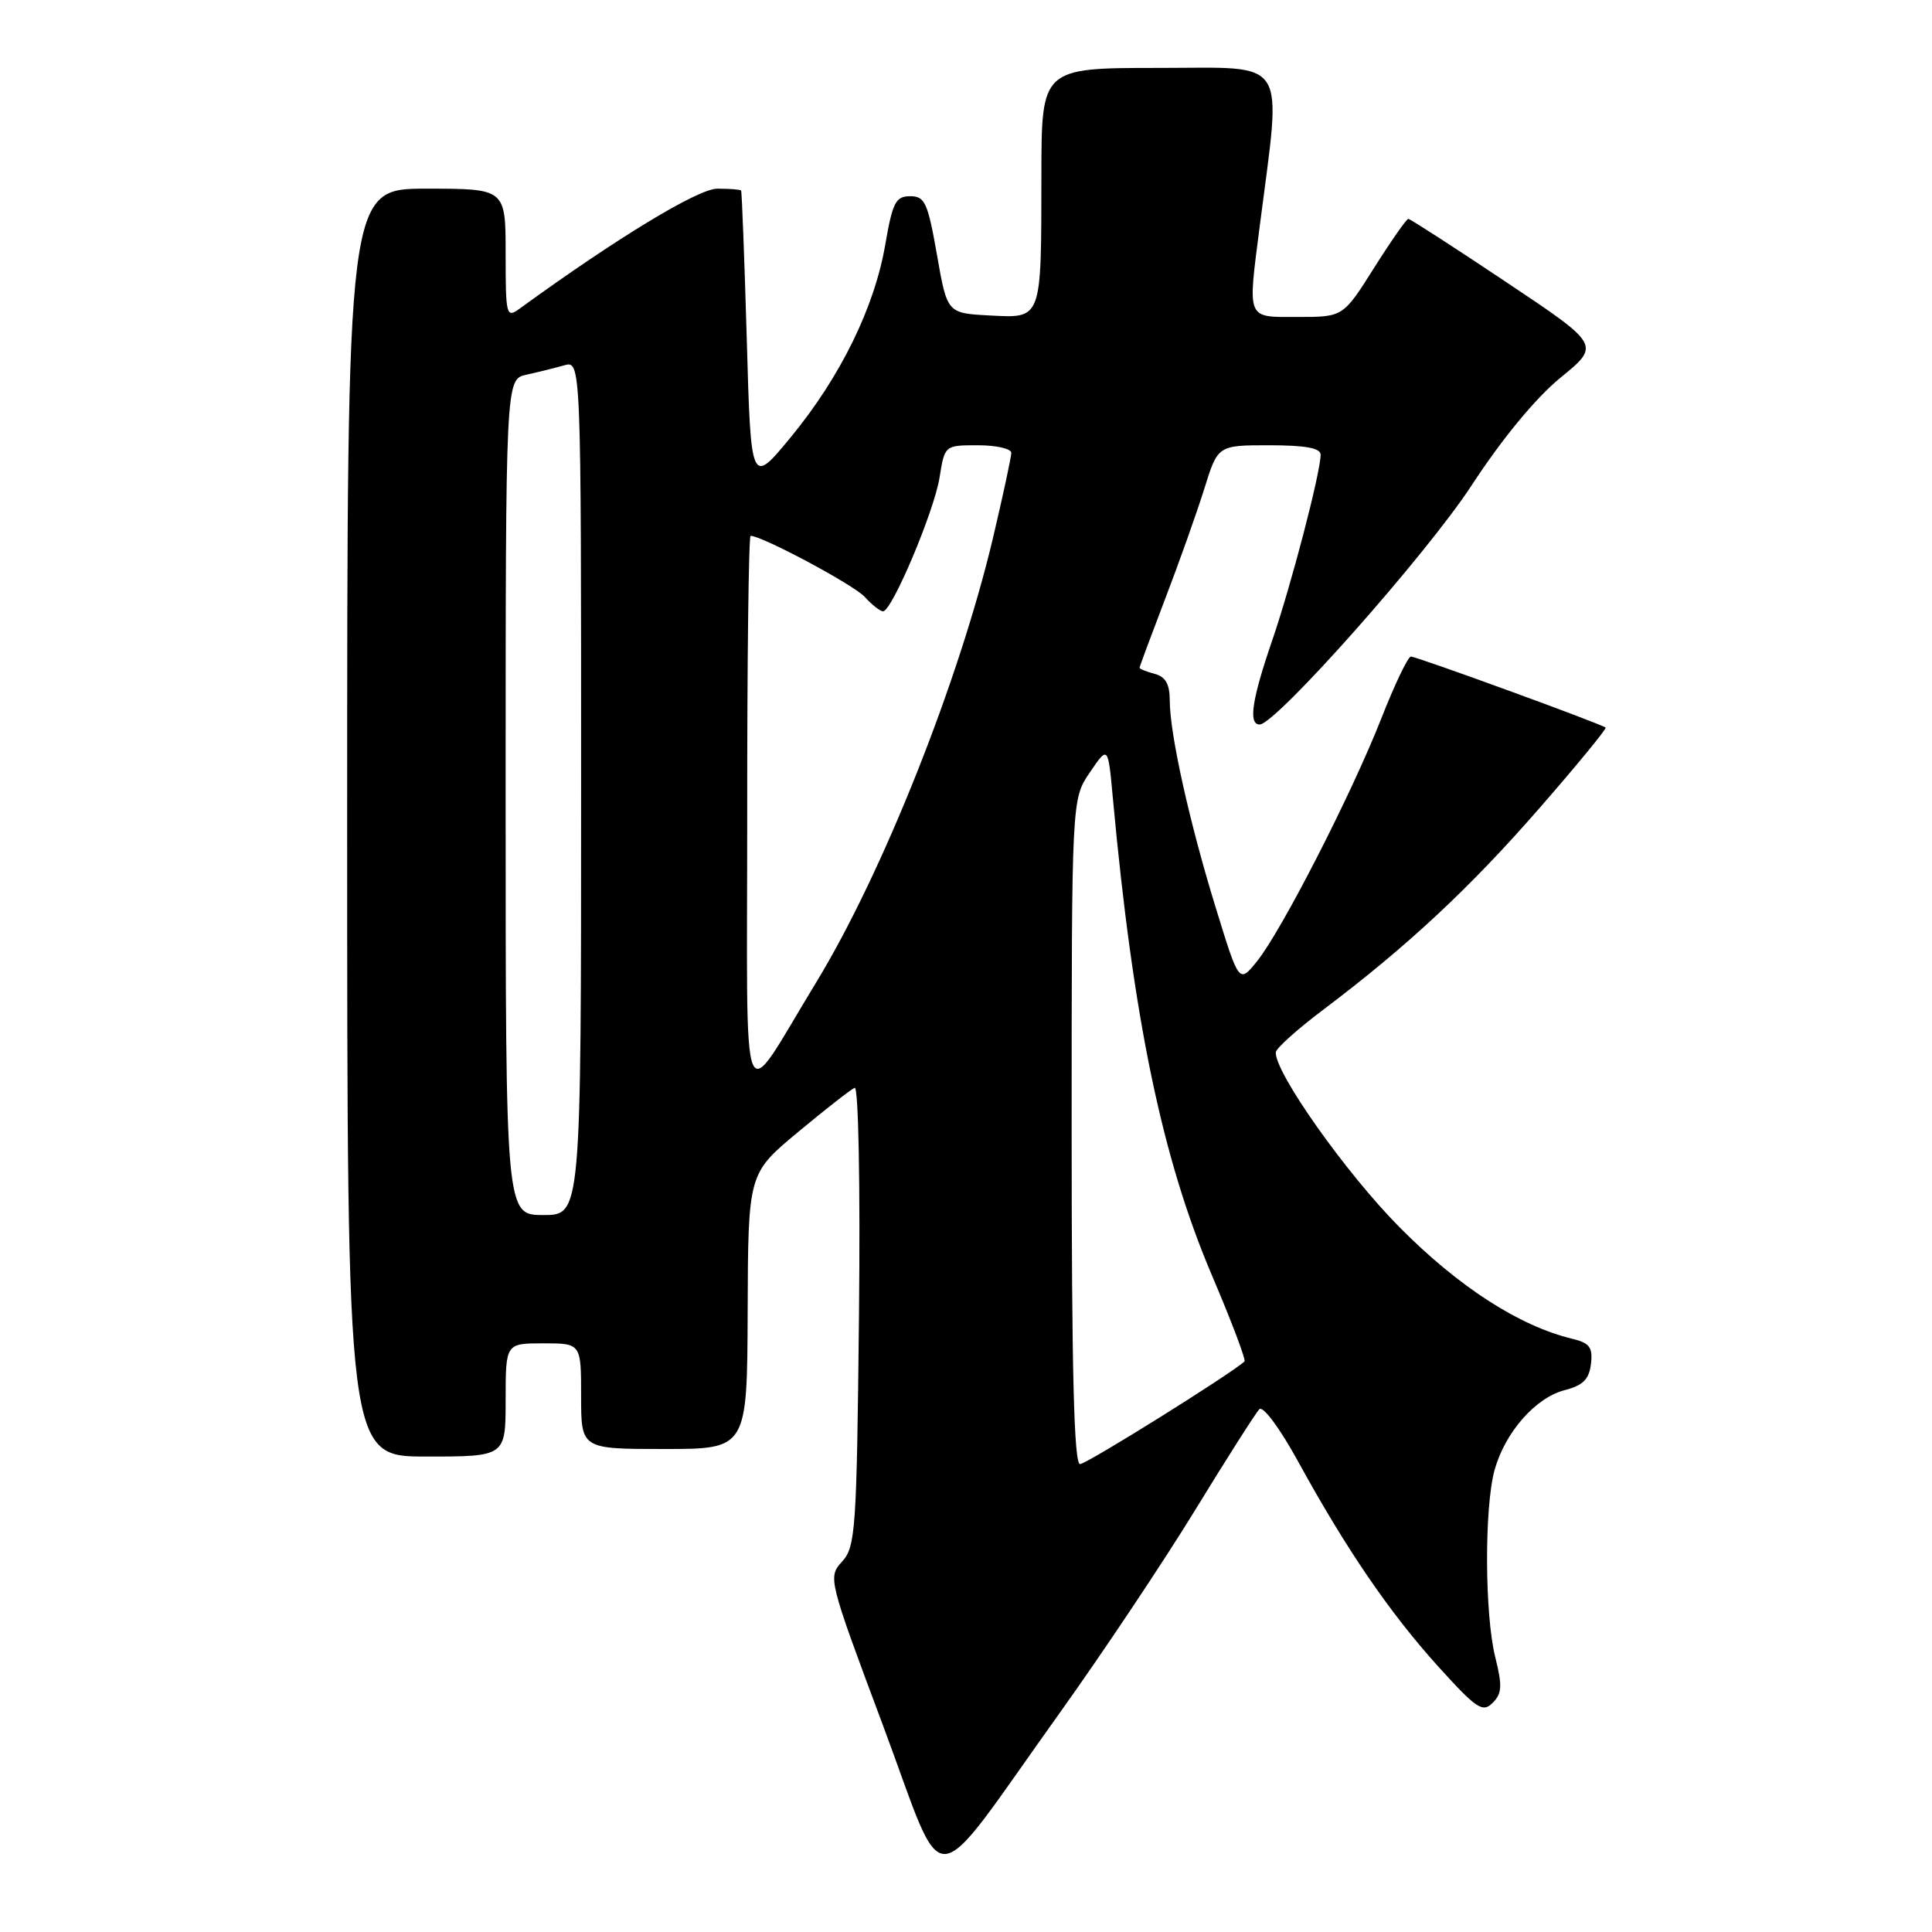 <?xml version="1.0" encoding="UTF-8" standalone="no"?>
<!DOCTYPE svg PUBLIC "-//W3C//DTD SVG 1.1//EN" "http://www.w3.org/Graphics/SVG/1.1/DTD/svg11.dtd" >
<svg xmlns="http://www.w3.org/2000/svg" xmlns:xlink="http://www.w3.org/1999/xlink" version="1.1" viewBox="0 0 256 256">
 <g >
 <path fill="currentColor"
d=" M 140.29 227.15 C 146.06 219.09 154.20 206.89 158.39 200.05 C 162.58 193.20 166.40 187.20 166.87 186.73 C 167.36 186.24 169.60 189.26 172.02 193.68 C 178.36 205.25 184.16 213.73 190.57 220.82 C 195.64 226.42 196.46 226.97 197.78 225.64 C 199.02 224.41 199.08 223.39 198.14 219.63 C 196.72 214.00 196.67 199.74 198.04 194.78 C 199.43 189.79 203.46 185.20 207.33 184.20 C 209.76 183.58 210.57 182.76 210.81 180.73 C 211.07 178.53 210.64 177.95 208.31 177.39 C 201.28 175.69 193.25 170.50 185.43 162.60 C 178.34 155.44 168.92 142.12 169.05 139.44 C 169.07 138.92 171.88 136.40 175.30 133.82 C 186.46 125.41 194.76 117.67 203.97 107.10 C 208.96 101.38 212.91 96.57 212.75 96.41 C 212.29 95.96 187.74 87.00 186.95 87.00 C 186.57 87.00 184.79 90.71 183.01 95.25 C 179.07 105.27 169.77 123.42 166.54 127.40 C 164.18 130.31 164.18 130.31 161.13 120.40 C 157.62 109.04 155.00 97.24 155.00 92.84 C 155.00 90.65 154.44 89.67 153.00 89.29 C 151.90 89.00 151.00 88.64 151.00 88.48 C 151.00 88.33 152.53 84.22 154.39 79.35 C 156.26 74.48 158.59 67.91 159.58 64.75 C 161.37 59.00 161.37 59.00 168.18 59.00 C 172.97 59.00 175.00 59.37 174.99 60.25 C 174.98 62.63 171.09 77.54 168.55 84.93 C 165.88 92.71 165.39 96.00 166.91 96.00 C 169.03 96.00 189.03 73.45 195.00 64.31 C 199.05 58.11 203.49 52.73 206.78 50.04 C 212.07 45.72 212.07 45.72 199.55 37.36 C 192.67 32.76 186.84 29.00 186.61 29.00 C 186.37 29.00 184.33 31.92 182.07 35.50 C 177.97 42.00 177.97 42.00 171.98 42.00 C 165.08 42.00 165.31 42.55 166.94 29.82 C 169.83 7.24 170.95 9.00 153.58 9.00 C 138.00 9.00 138.00 9.00 137.99 23.25 C 137.97 42.52 138.10 42.16 131.12 41.80 C 125.50 41.50 125.50 41.50 124.15 33.75 C 122.94 26.85 122.55 26.00 120.60 26.00 C 118.69 26.00 118.27 26.81 117.31 32.37 C 115.89 40.71 111.35 49.96 104.79 57.92 C 99.50 64.34 99.50 64.34 98.95 44.92 C 98.64 34.24 98.30 25.39 98.20 25.25 C 98.09 25.11 96.67 25.00 95.05 25.00 C 92.50 25.00 81.76 31.52 68.89 40.87 C 67.08 42.19 67.00 41.89 67.00 33.62 C 67.00 25.00 67.00 25.00 56.50 25.00 C 46.00 25.00 46.00 25.00 46.00 109.00 C 46.00 193.00 46.00 193.00 56.50 193.00 C 67.00 193.00 67.00 193.00 67.00 185.50 C 67.00 178.00 67.00 178.00 72.00 178.00 C 77.00 178.00 77.00 178.00 77.00 185.00 C 77.00 192.00 77.00 192.00 88.00 192.00 C 99.00 192.00 99.00 192.00 99.07 173.75 C 99.13 155.50 99.13 155.50 105.75 150.00 C 109.39 146.97 112.76 144.34 113.25 144.14 C 113.75 143.94 114.00 156.88 113.82 174.29 C 113.52 202.68 113.37 204.94 111.59 206.91 C 109.69 209.00 109.73 209.18 117.02 228.68 C 125.53 251.48 122.75 251.67 140.29 227.15 Z  M 142.00 149.95 C 142.00 105.89 142.00 105.89 144.41 102.35 C 146.82 98.80 146.82 98.80 147.45 105.65 C 150.14 135.00 153.99 153.53 160.60 169.02 C 163.18 175.08 165.12 180.20 164.90 180.40 C 163.05 182.09 143.98 194.00 143.11 194.00 C 142.31 194.00 142.00 181.66 142.00 149.95 Z  M 67.00 105.62 C 67.00 50.25 67.00 50.25 69.75 49.65 C 71.26 49.32 73.51 48.76 74.75 48.41 C 77.00 47.77 77.00 47.77 77.00 104.38 C 77.00 161.00 77.00 161.00 72.00 161.00 C 67.00 161.00 67.00 161.00 67.00 105.62 Z  M 99.01 107.75 C 99.00 87.54 99.20 71.00 99.46 71.00 C 100.98 71.00 113.15 77.51 114.58 79.09 C 115.53 80.14 116.62 81.00 117.01 81.00 C 118.19 81.00 123.79 67.74 124.50 63.25 C 125.18 59.00 125.18 59.00 129.59 59.00 C 132.01 59.00 134.00 59.45 134.00 60.01 C 134.00 60.56 132.91 65.63 131.58 71.26 C 127.09 90.23 116.92 115.80 108.13 130.20 C 97.91 146.96 99.01 149.68 99.01 107.75 Z "/>
</g>
</svg>